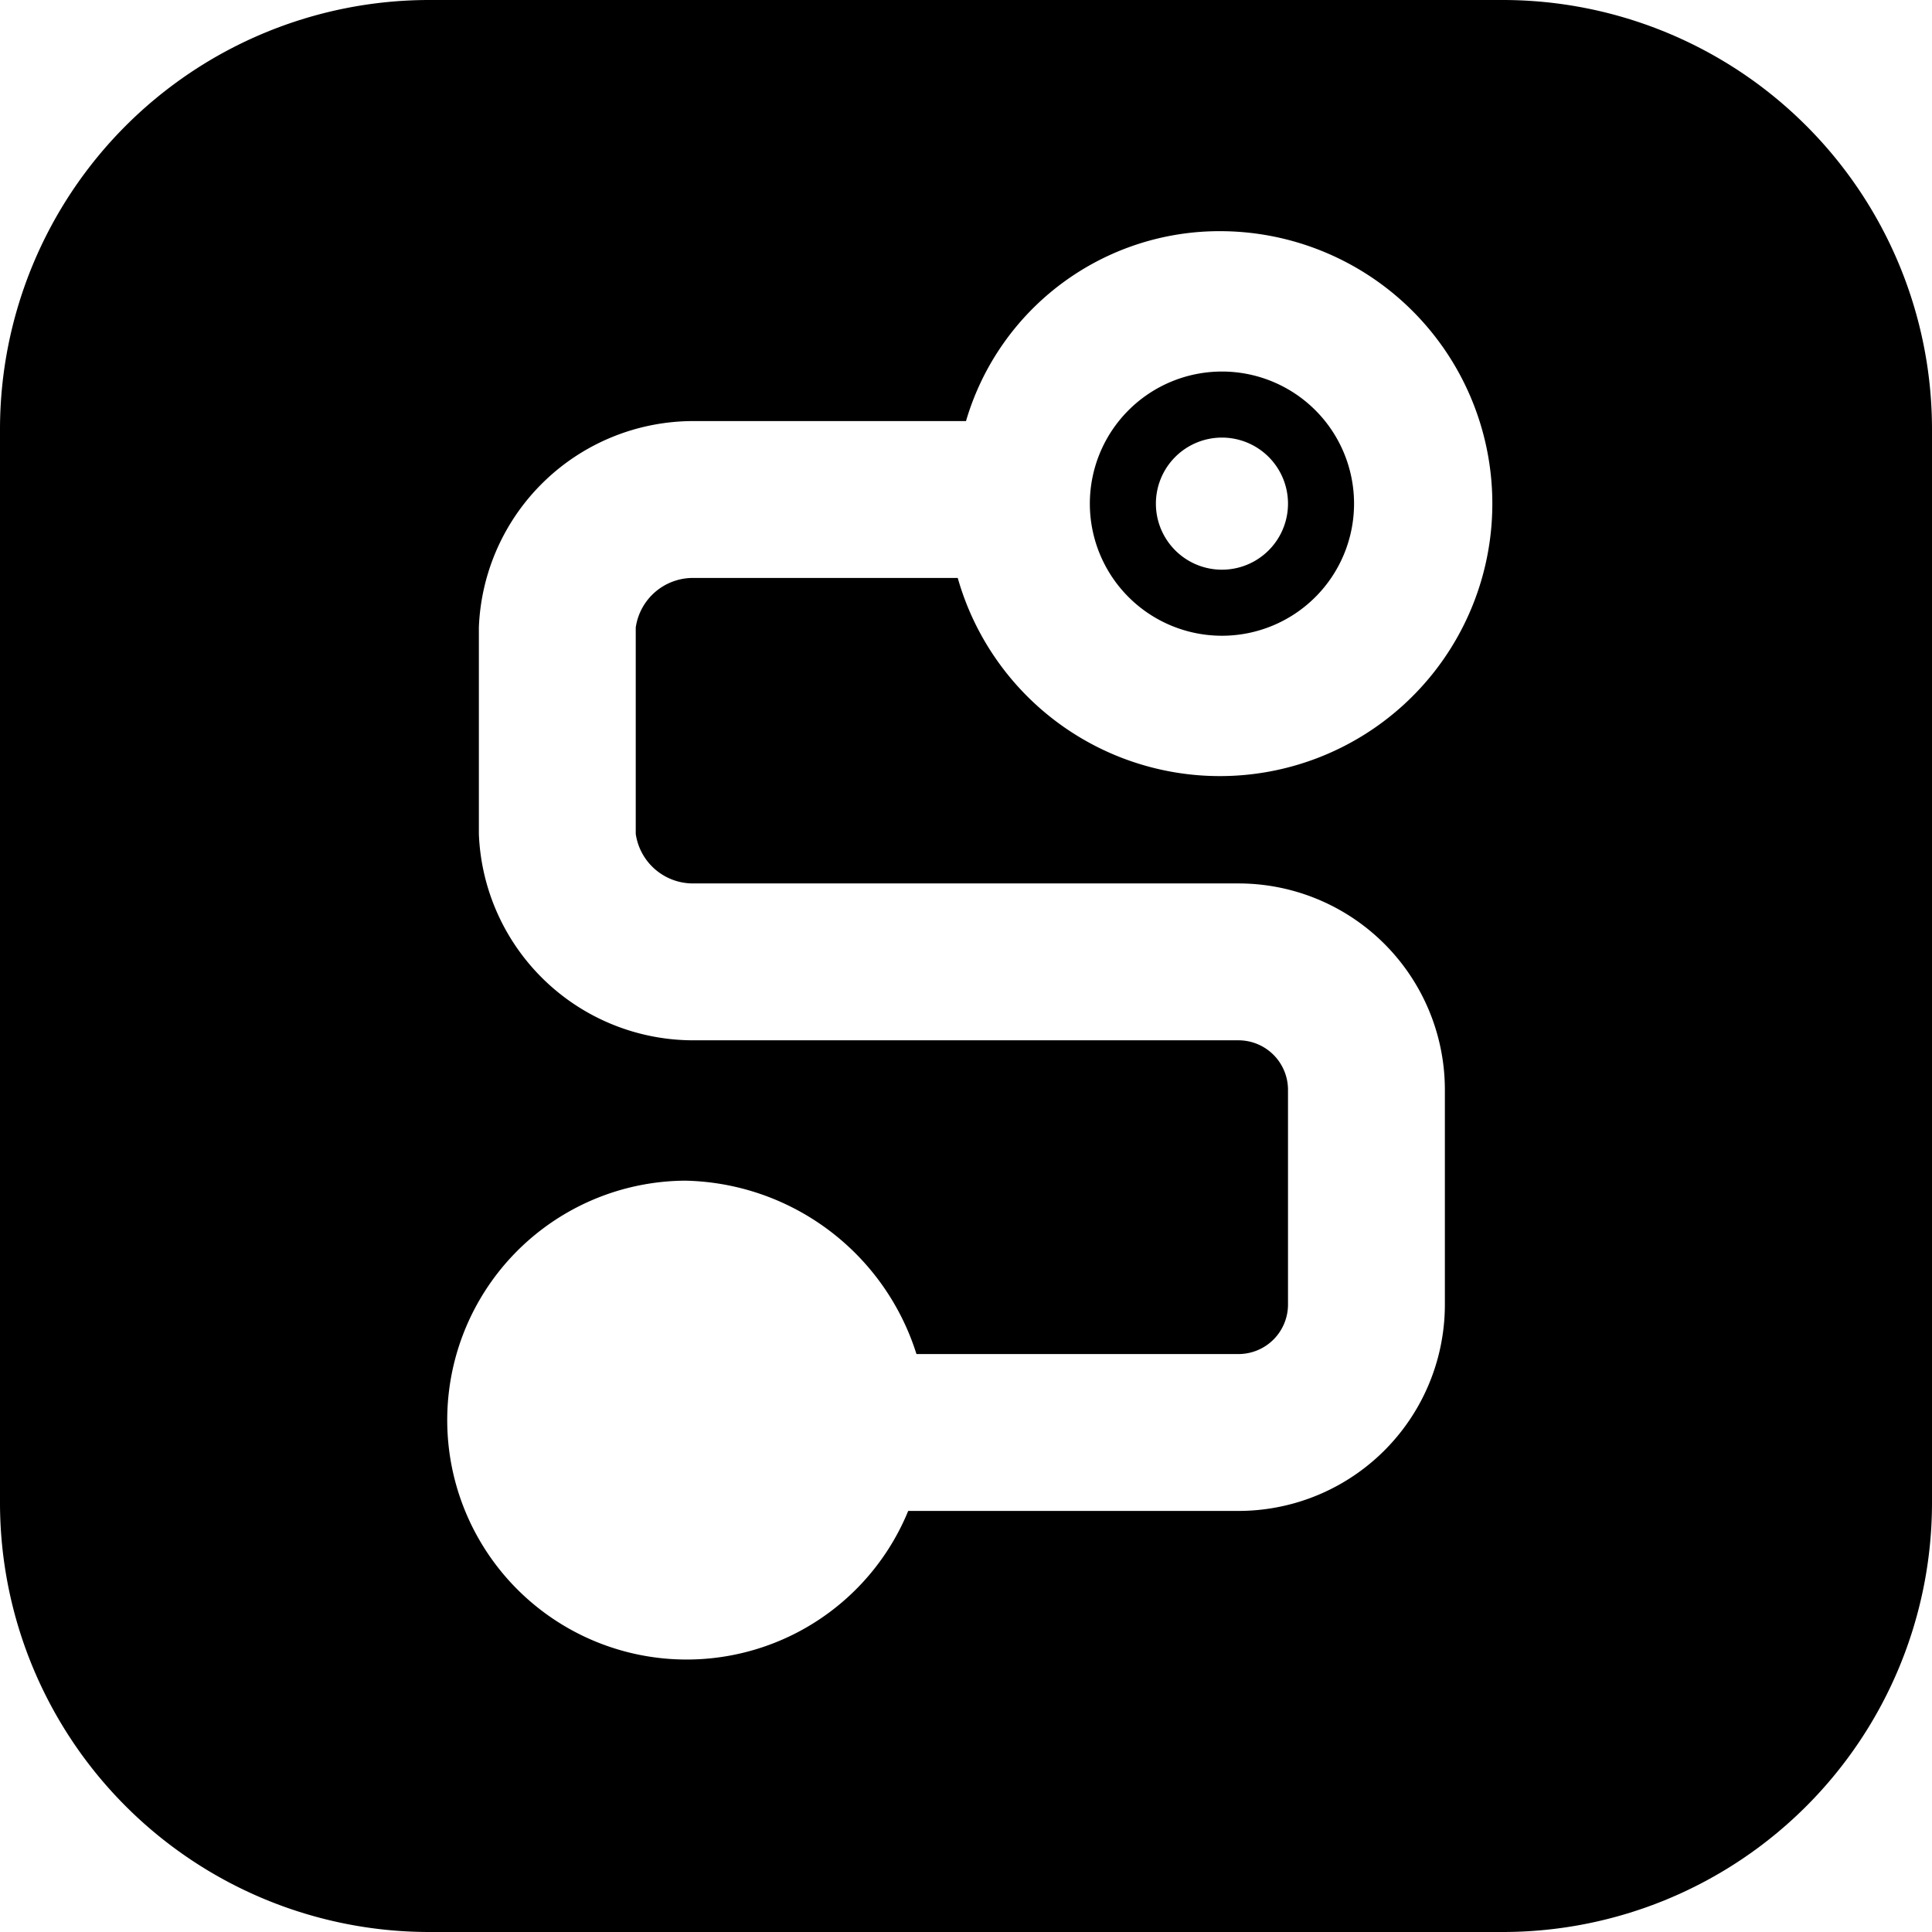 <svg xmlns="http://www.w3.org/2000/svg" viewBox="0 0 23.4 23.4"><title>Steps</title><g id="Layer_2" data-name="Layer 2"><g id="Layer_1-2" data-name="Layer 1"><path d="M18.2,0H5.2A5.2,5.2,0,0,0,0,5.2v13a5.2,5.2,0,0,0,5.2,5.2h13a5.2,5.2,0,0,0,5.2-5.2V5.2A5.2,5.2,0,0,0,18.2,0ZM8.4,10.7H15a2.5,2.5,0,0,1,2.5,2.5v2.6A2.5,2.5,0,0,1,15,18.3H11a2.9,2.9,0,1,1-2.7-4,3,3,0,0,1,2.8,2.1H15a.6.6,0,0,0,.6-.6V13.2a.6.6,0,0,0-.6-.6H8.4a2.6,2.6,0,0,1-2.6-2.5V7.6A2.6,2.6,0,0,1,8.4,5.1h3.3a3.2,3.2,0,0,1,3.1-2.3A3.3,3.3,0,1,1,11.6,7H8.4a.7.7,0,0,0-.7.6v2.5A.7.7,0,0,0,8.4,10.7Z"/><path d="M14.8,7.7a1.6,1.6,0,1,0-1.6-1.6A1.6,1.6,0,0,0,14.8,7.7Zm0-2.4a.8.8,0,0,1,.8.8.8.8,0,1,1-1.6,0A.8.8,0,0,1,14.8,5.3Z"/></g></g></svg>